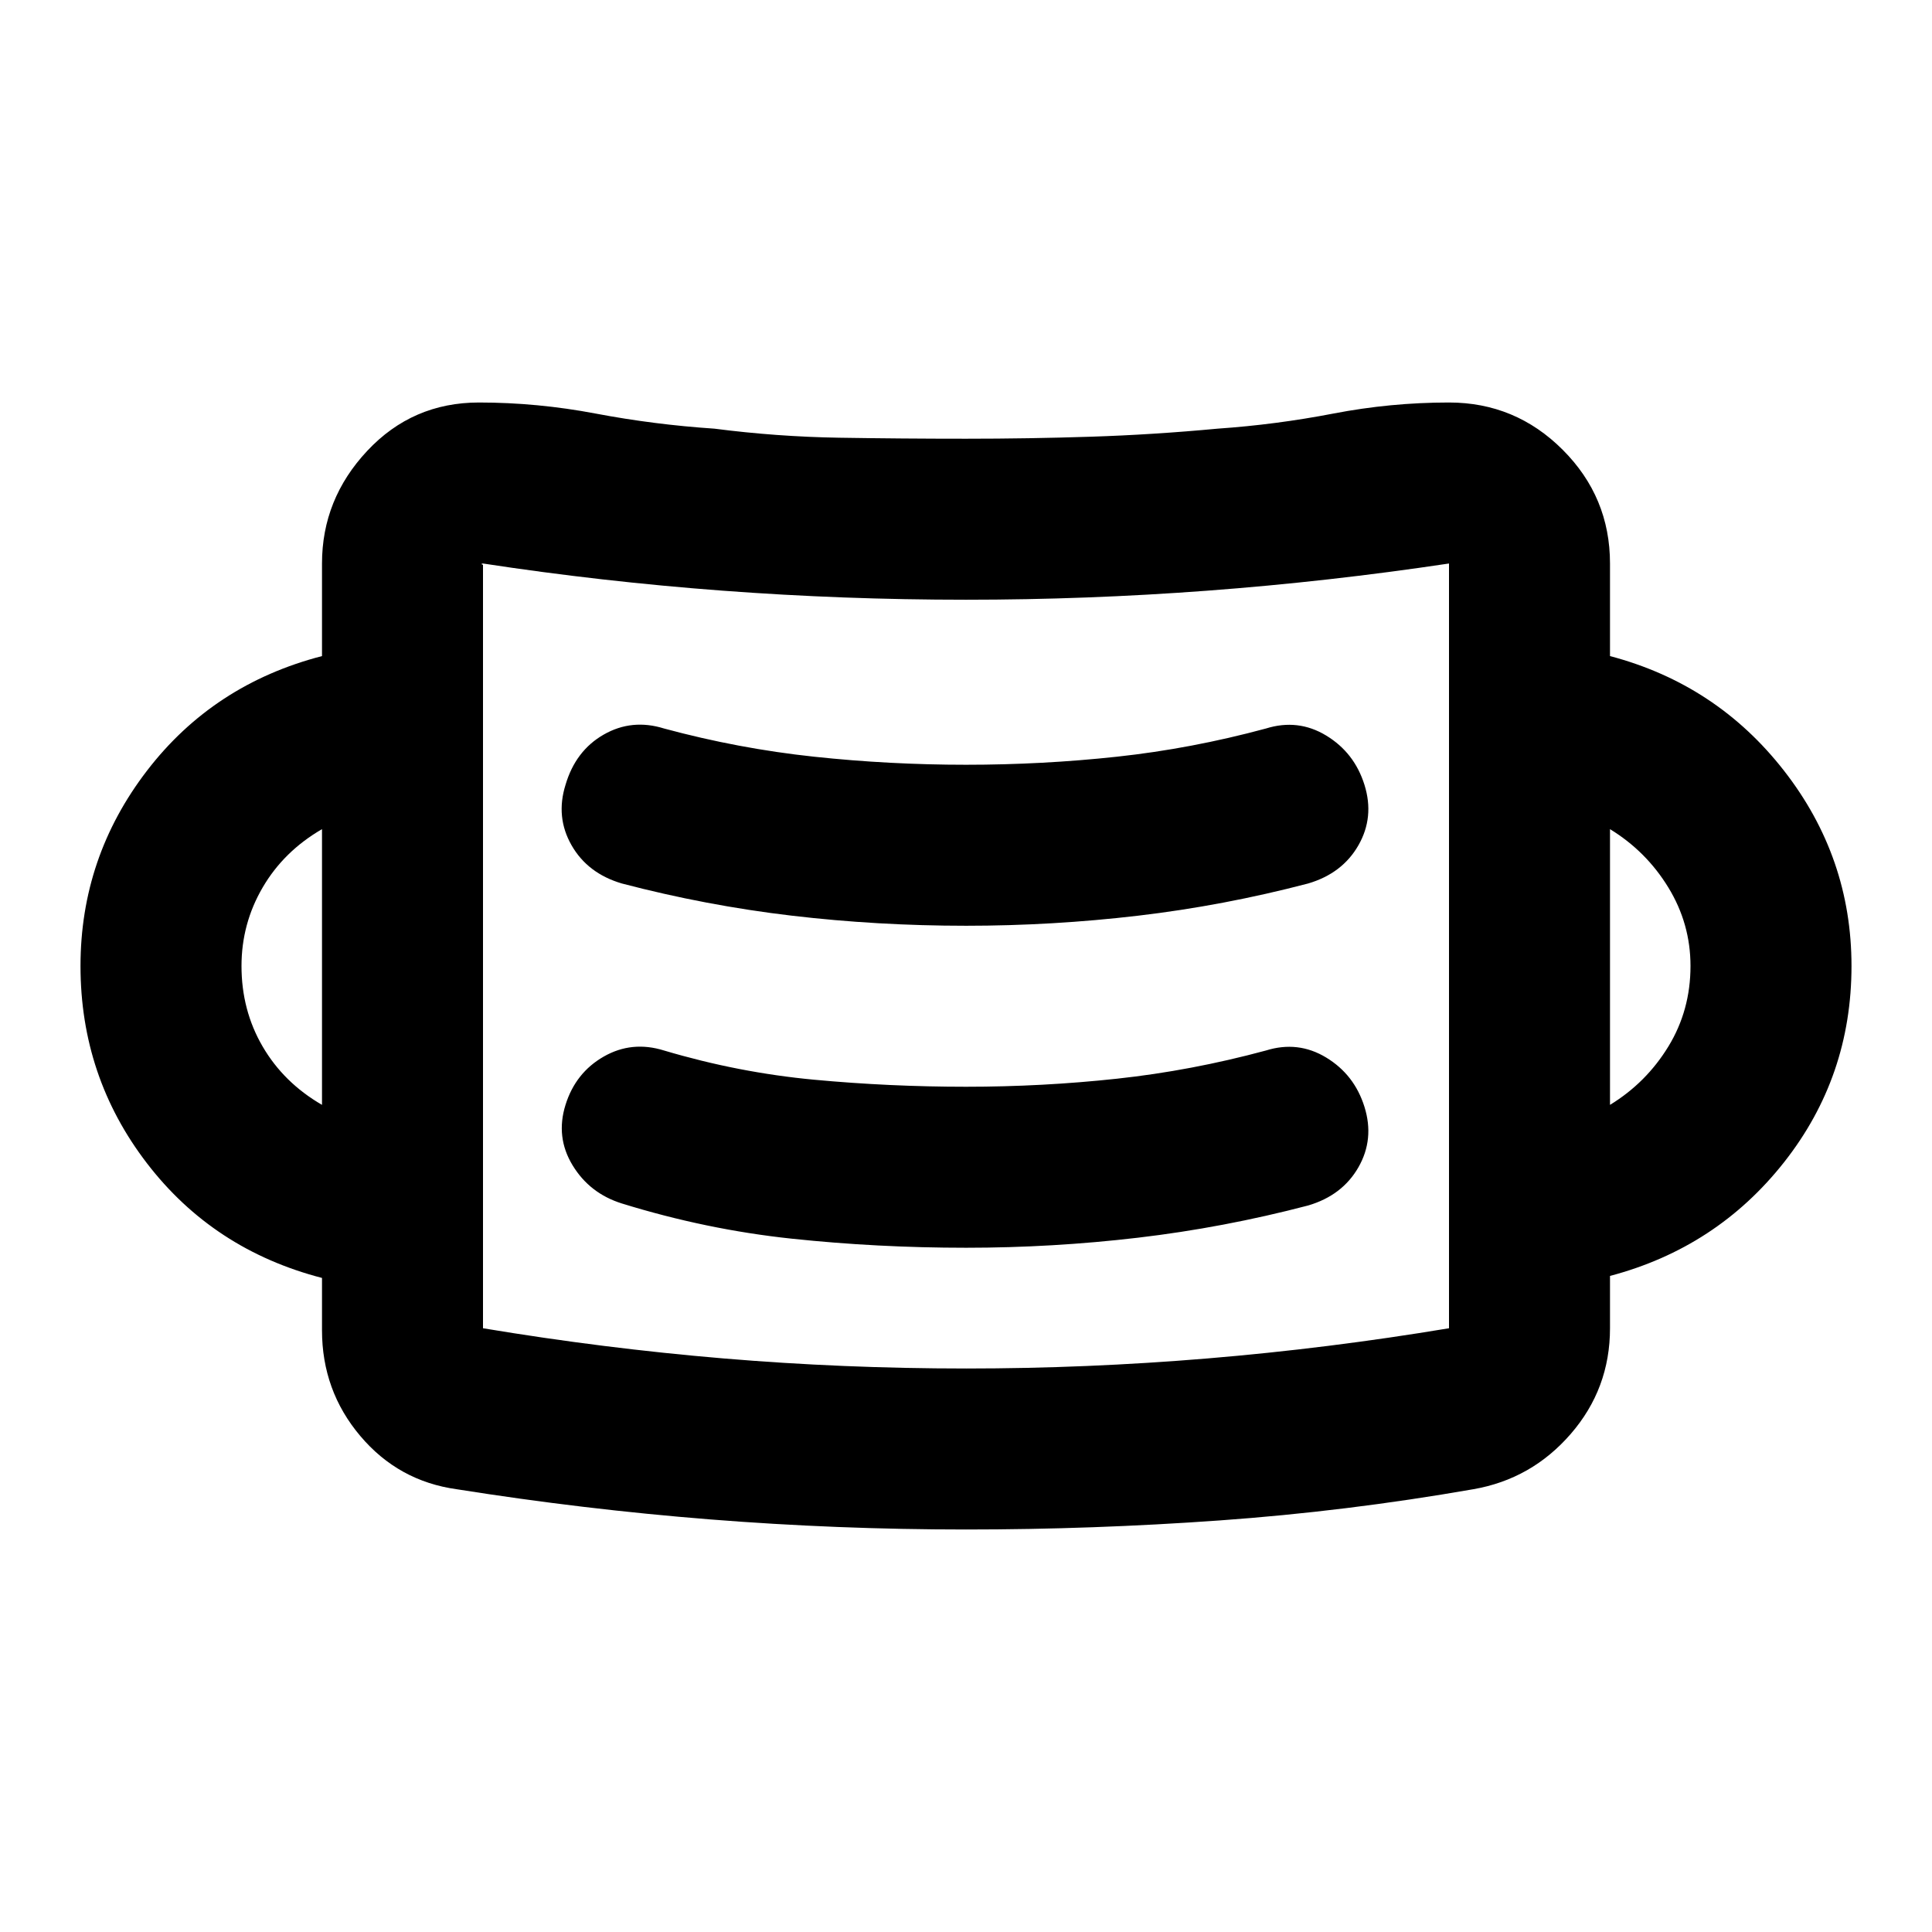<svg xmlns="http://www.w3.org/2000/svg" viewBox="0 -960 960 960"><path d="M480-200q-64 0-127-5t-126-15q-29-4-48-26.5T160-299v-26q-54-14-87-57t-33-98q0-54 33-97t87-57v-46q0-32 22.5-56t55.5-24q29 0 58 5.5t59 7.5q31 4 62 4.5t63 .5q31 0 62-1t63-4q29-2 57.5-7.5T720-760q33 0 56.5 23.5T800-680v46q53 14 86.5 57t33.5 97q0 55-33.5 97.5T800-326v26q0 30-19.5 52.5T732-220q-63 11-126 15.5T480-200Zm0-80q60 0 120-5t120-15l-.5.5.5-.5v-380q-60 9-120 13.5T480-662q-61 0-121-4.5T240-680q-1 0-.5.5t.5-.5v380q60 10 119.5 15t120.5 5Zm0-60q43 0 85.5-5t84.5-16q17-5 25-19t3-30q-5-16-19-24.5t-30-3.5q-37 10-74 14t-75 4q-38 0-75.5-3.5T330-438q-16-5-30 3t-19 24q-5 16 3.5 30t24.5 19q42 13 84.5 17.5T480-340Zm-320-71v-137q-19 11-29.5 29T120-480q0 22 10.5 40t29.5 29Zm640 0q18-11 29-29t11-40q0-21-11-39t-29-29v137Zm-320-89q43 0 85.5-5t84.5-16q17-5 25-19t3-30q-5-16-19-24.5t-30-3.5q-37 10-74 14t-75 4q-38 0-75.5-4T330-598q-16-5-30 3t-19 25q-5 16 3 30t25 19q42 11 84.5 16t86.5 5ZM240-299v-381 381Z"/></svg>